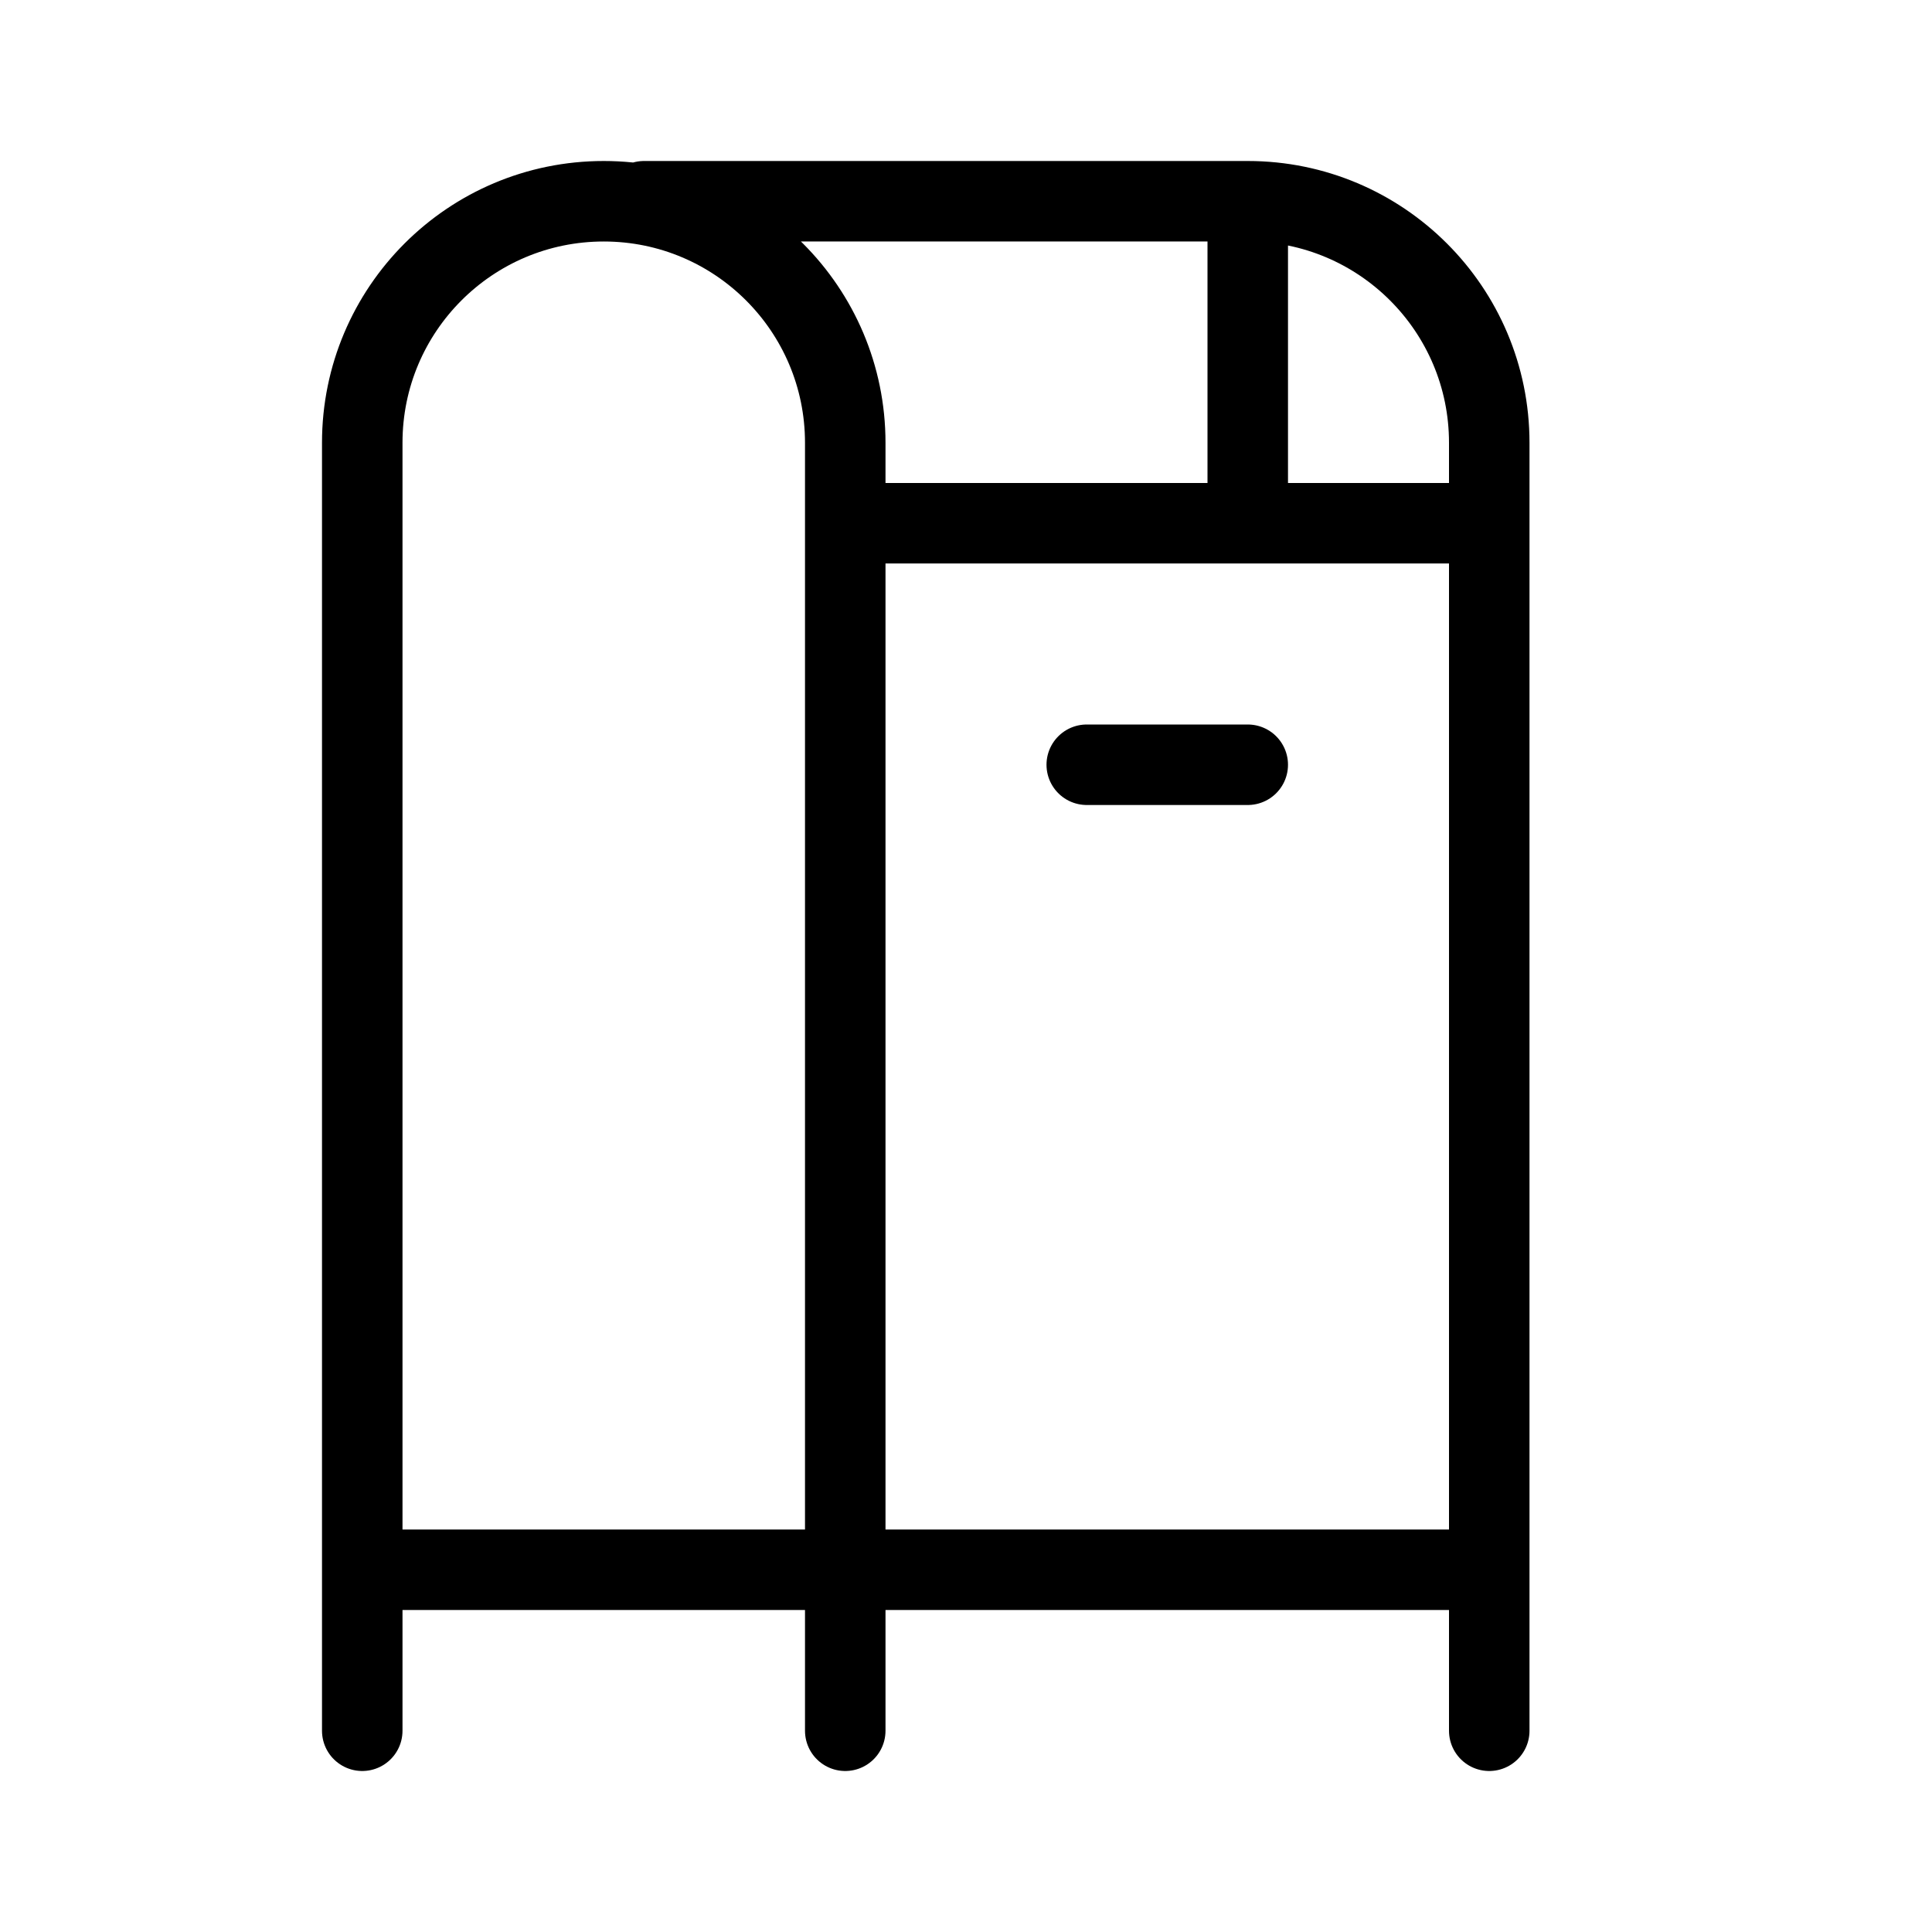 <svg height="24" viewBox="0 0 24 24" width="24" xmlns="http://www.w3.org/2000/svg"><path d="m4.5 21.5v-16c0-1.657 1.343-3 3-3s3 1.343 3 3v16m-2.5-19h7.5c1.657 0 3 1.343 3 3v16m-5-12h2m-11 10h14m0-13h-8m5-4v4" fill="none" stroke="#000" stroke-linecap="round" stroke-linejoin="round"/></svg>